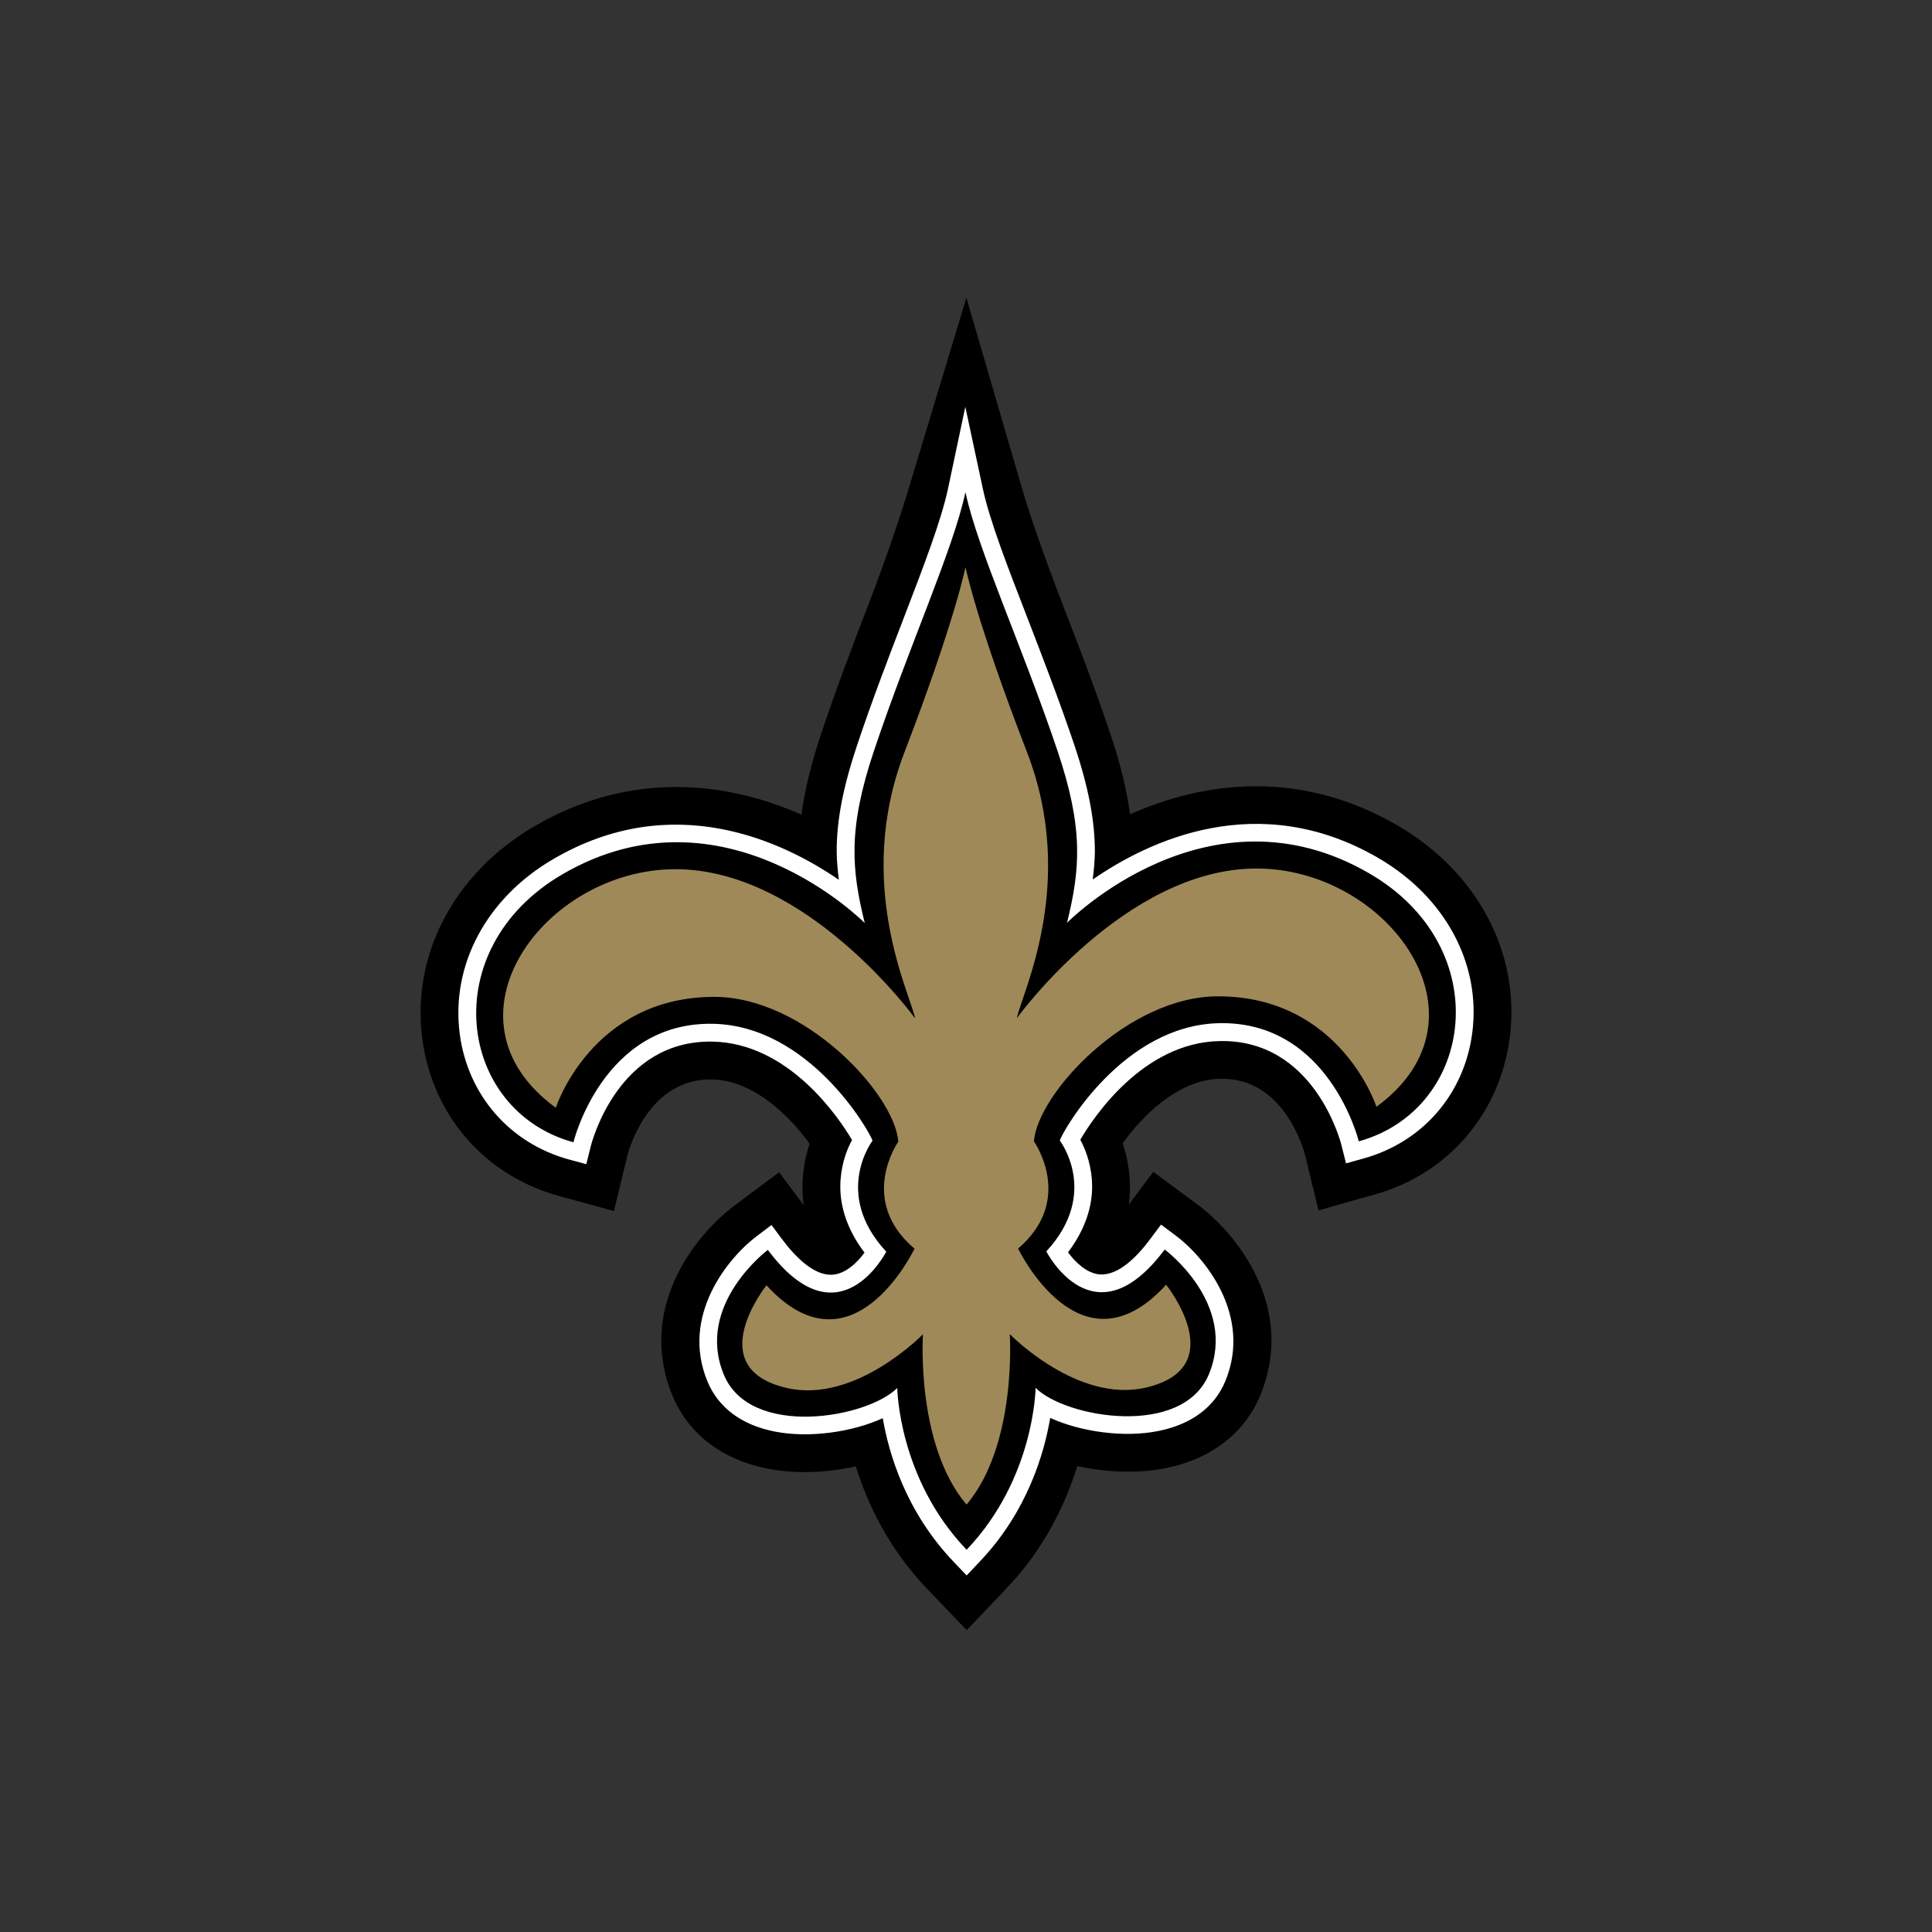 <svg width="512" height="512" viewBox="0 0 512 512" xmlns="http://www.w3.org/2000/svg"><rect x="0" y="0" width="512" height="512" fill="#333333" stroke="none"/><title>new-orleans-saints</title><g fill="none" fill-rule="evenodd"><path d="M370.36 218.755c-25.97-15.108-51.51-11.592-70.888-2.957-.864-6.38-2.521-13.376-5.294-21.56-4.108-12.186-8.61-23.83-12.574-34.106-5.222-13.501-9.194-25.057-11.372-32.79l-14.128-48.438-14.66 48.474c-2.25 7.695-6.106 19.324-11.3 32.844-3.945 10.257-8.412 21.92-12.492 34.107-2.746 8.202-4.403 15.198-5.25 21.578-19.387-8.599-44.945-12.023-70.879 3.12-21.171 12.42-32.526 33.962-29.615 56.259 2.674 20.262 16.523 36.233 36.163 41.642l14.623 4.003 3.584-14.746c.513-1.982 5.791-20.441 22.407-20.118 11.507.216 21.099 10.42 25.869 17.018-1.548 4.65-2.376 10.238-1.584 16.26l-6.493-8.688-11.779 8.796c-10.592 7.894-25.988 27.4-16.47 50.438 4.15 10.06 13.058 16.908 25.096 19.29 7.359 1.476 15.734 1.152 23.478-.58 3.043 9.806 8.617 21.667 18.72 32.268l10.662 11.14 10.635-11.175c10.102-10.601 15.614-22.465 18.673-32.304 7.748 1.693 16.105 2.018 23.468.538 12.016-2.415 20.912-9.3 25.052-19.358 9.457-23.075-5.996-42.542-16.585-50.44l-11.796-8.724-6.484 8.69c.773-6.024-.072-11.612-1.622-16.262 4.754-6.635 14.301-16.837 25.827-17.09 16.64-.359 21.937 18.063 22.494 20.19l3.584 14.746c0-.108 14.59-4.18 14.59-4.18 19.667-5.41 33.461-21.42 36.092-41.717 2.846-22.28-8.537-43.821-29.752-56.168" fill="#000"/><path d="M251.242 129.449c-1.792 8.436-6.403 20.461-11.753 34.36-3.907 10.183-8.356 21.721-12.353 33.69-3.837 11.502-5.404 20.082-5.404 28.068 0 2.56.279 5.048.567 7.589-14.786-10.166-43.927-24.083-75.722-5.462-17.651 10.312-27.125 28.047-24.745 46.292 2.132 16.189 13.2 28.95 28.896 33.276l4.646 1.262 1.164-4.688c.297-1.154 7.285-28.3 32.345-27.797 20.163.432 33.347 20.046 36.911 26.067-1.701 3.137-3.106 7.462-3.106 12.402 0 5.337 1.81 11.395 6.42 17.45-1.83 2.486-4.845 5.55-8.376 5.84-5.015.432-10.085-4.866-13.463-9.373l-2.816-3.784-3.767 2.848c-7.708 5.73-20.396 21.198-13.218 38.575 2.873 6.96 9.032 11.573 17.811 13.306 9.078 1.802 20.533.18 28.664-3.535 1.567 9.197 6.026 24.733 18.83 38.11l3.397 3.57 3.404-3.606c12.77-13.376 17.188-28.95 18.74-38.145 8.158 3.713 19.61 5.301 28.69 3.462 8.77-1.766 14.912-6.344 17.758-13.304 7.131-17.413-5.584-32.879-13.31-38.578l-3.766-2.81-2.81 3.75c-3.348 4.542-8.427 9.84-13.451 9.445-3.514-.288-6.538-3.352-8.396-5.84 4.576-6.057 6.395-12.078 6.395-17.378 0-4.977-1.438-9.34-3.133-12.476 3.55-6.057 16.678-25.706 36.847-26.14 25.052-.577 32.114 26.535 32.384 27.69l1.188 4.721 4.648-1.297c15.704-4.363 26.727-17.124 28.816-33.37 2.342-18.223-7.169-35.925-24.853-46.234-31.863-18.532-60.983-4.544-75.734 5.676.271-2.431.56-4.884.56-7.371 0-8.076-1.585-16.8-5.44-28.284-4.032-11.953-8.5-23.47-12.417-33.637-5.393-13.899-10.04-25.904-11.843-34.341l-4.629-21.631-4.576 21.632" fill="#FFF"/><path d="M256.204 410.664c18.036-18.964 18.235-42.868 18.235-42.868 7.994 7.968 39.008 13.304 45.962-3.677 7.62-18.64-11.742-32.989-11.742-32.989-18.784 25.165-31.374.505-31.374.505 14.3-15.466 3.565-29.384 3.565-29.384.94-2.813 16.788-30.537 42.18-31.096 29.249-.648 37.065 31.312 37.065 31.312 30.69-8.508 36.633-51.321 2.847-70.97-42.828-24.95-80.163 13.05-80.163 13.05 3.475-14.223 4.448-24.858-2.54-45.607-9.51-28.159-21.144-53.304-24.386-68.52-3.234 15.215-14.813 40.415-24.25 68.573-6.952 20.784-5.926 31.402-2.44 45.624 0 0-37.418-37.909-80.201-12.87-33.714 19.74-27.69 62.534 3 70.972 0 0 7.754-31.978 37.02-31.404 25.395.522 41.306 28.195 42.25 30.972 0 0-10.696 13.989 3.63 29.418 0 0-12.544 24.697-31.374-.47 0 0-19.342 14.46-11.669 33.063 7.006 16.946 37.991 11.537 45.962 3.533 0 0 .27 23.939 18.342 42.83" fill="#000"/><path d="M332.936 230.164c-34.85.036-63.46 39.66-63.46 39.66 1.235-6.473 16.166-35.658 2.673-70.537-13.496-34.881-16.26-48.926-16.26-48.926l-.056.416v-.398s-2.727 14.042-16.135 48.96c-13.408 34.901 1.565 64.048 2.817 70.537 0 0-28.68-39.568-63.548-39.53-34.858.034-63.89 39.75-31.671 63.22 0 0 9.428-29.311 41.92-29.387 23.908-.034 47.841 25.637 48.85 38.362 0 0-10.93 15.467 4.287 28.373 0 0-16.433 34.612-39.228 9.7 0 0-17.52 21.92 5.387 27.22 18.181 4.217 36.083-14.242 36.083-14.242s-1.954 29.166 11.51 45.103v-.145l.08.145c13.426-15.97 11.41-45.14 11.41-45.14s17.937 18.424 36.11 14.169c22.909-5.372 5.33-27.255 5.33-27.255-22.71 24.948-39.226-9.591-39.226-9.591 15.164-12.943 4.188-28.41 4.188-28.41.981-12.692 24.864-38.433 48.781-38.433 32.49 0 42 29.274 42 29.274 32.165-23.54 3.025-63.198-31.842-63.145" fill="#9F8958"/></g></svg>